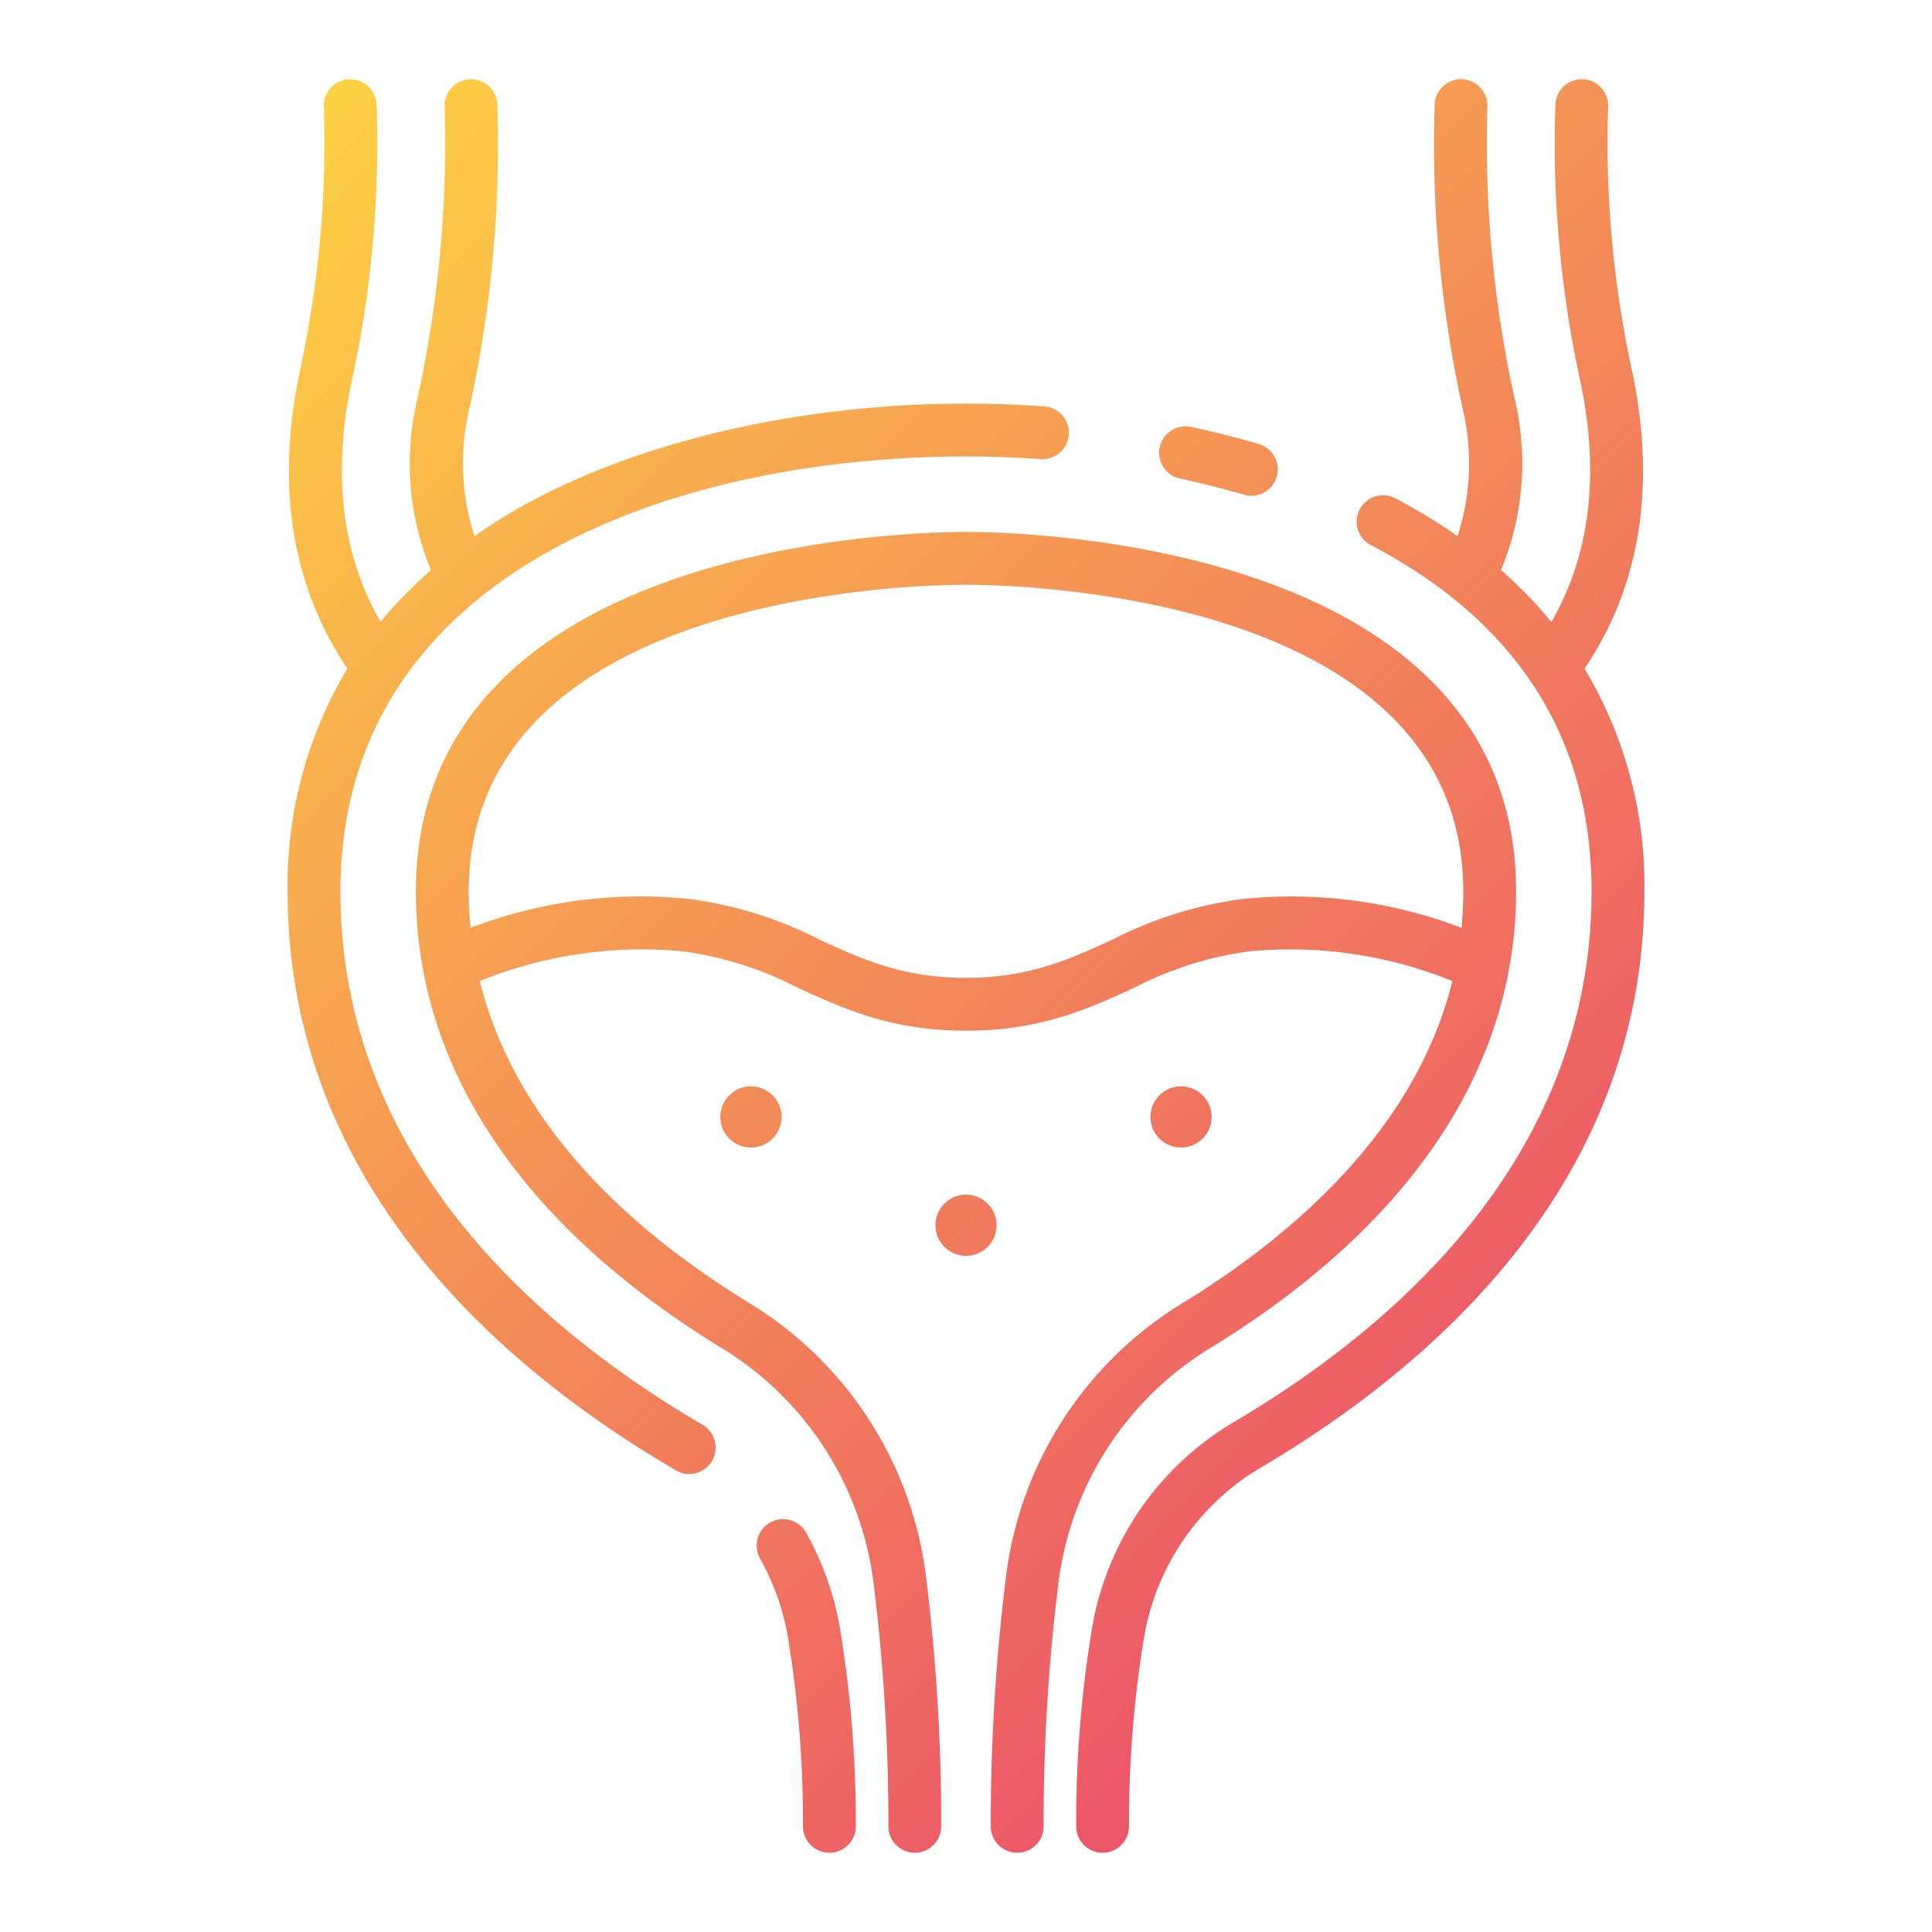 <?xml version="1.0" encoding="UTF-8"?>
<svg xmlns="http://www.w3.org/2000/svg" xmlns:xlink="http://www.w3.org/1999/xlink" width="512" height="512" viewBox="0 0 128 128"><defs><linearGradient id="a" x1="106.199" y1="90.326" x2="21.801" y2="5.928" gradientUnits="userSpaceOnUse"><stop offset="0" stop-color="#ec5569"/><stop offset="1" stop-color="#fdd143"/></linearGradient></defs><path d="M66.027,81.175A2.027,2.027,0,1,1,64,79.148,2.028,2.028,0,0,1,66.027,81.175ZM47.725,74a2.027,2.027,0,1,0,2.027-2.027A2.028,2.028,0,0,0,47.725,74Zm32.55,0a2.027,2.027,0,1,0-2.027,2.027A2.028,2.028,0,0,0,80.275,74ZM53.408,101.543a1.75,1.75,0,1,0-3.055,1.709,16.4,16.4,0,0,1,1.862,5.3A75.413,75.413,0,0,1,53.2,121a1.75,1.75,0,0,0,3.5,0,78.827,78.827,0,0,0-1.034-13.03A19.849,19.849,0,0,0,53.408,101.543Zm-6.817-7.119-.319-.193C35.453,87.85,22.555,76.567,22.555,59.057c0-21.268,22.326-28.815,41.445-28.815,1.626,0,3.289.06,4.943.177a1.75,1.75,0,0,0,.246-3.492c-1.735-.122-3.481-.185-5.189-.185-10.92,0-21.612,2.462-29.337,6.755a37.283,37.283,0,0,0-3.228,2.023,15.562,15.562,0,0,1-.35-8.4A81.49,81.49,0,0,0,32.954,7a1.75,1.75,0,0,0-3.5,0,78.7,78.7,0,0,1-1.8,19.42,18.428,18.428,0,0,0,.9,11.355A29.379,29.379,0,0,0,25.212,41.2c-2.528-4.4-3.193-9.657-1.967-15.675A74.283,74.283,0,0,0,24.954,7a1.75,1.75,0,0,0-3.5,0,71.519,71.519,0,0,1-1.639,17.824c-1.529,7.51-.451,14.05,3.2,19.465a27.932,27.932,0,0,0-3.96,14.768C19.055,78.22,32.889,90.4,44.5,97.249l.25.151a1.75,1.75,0,0,0,1.842-2.976ZM78.212,31.715c1.448.31,2.862.667,4.2,1.06a1.746,1.746,0,0,0,2.172-1.185A1.75,1.75,0,0,0,83.4,29.418c-1.423-.418-2.922-.8-4.456-1.125a1.75,1.75,0,1,0-.732,3.422ZM104.98,44.3c3.655-5.415,4.734-11.959,3.2-19.472A71.519,71.519,0,0,1,106.546,7a1.75,1.75,0,0,0-3.5,0,74.283,74.283,0,0,0,1.709,18.523c1.227,6.023.56,11.286-1.973,15.685a29.271,29.271,0,0,0-3.333-3.445,18.436,18.436,0,0,0,.9-11.343A78.7,78.7,0,0,1,98.546,7a1.75,1.75,0,0,0-3.5,0,81.49,81.49,0,0,0,1.869,20.119,15.562,15.562,0,0,1-.35,8.4,38.33,38.33,0,0,0-4.185-2.539,1.75,1.75,0,0,0-1.619,3.1c9.744,5.084,14.684,12.812,14.684,22.972,0,17.51-12.9,28.793-23.718,35.174a19.678,19.678,0,0,0-9.393,13.738A78.74,78.74,0,0,0,71.3,121a1.75,1.75,0,0,0,3.5,0,75.434,75.434,0,0,1,.985-12.45,16.182,16.182,0,0,1,7.72-11.3c11.606-6.846,25.44-19.027,25.44-38.19A27.924,27.924,0,0,0,104.98,44.3ZM70.13,104.835A128.712,128.712,0,0,0,69.142,121a1.75,1.75,0,0,1-3.5,0,132.311,132.311,0,0,1,1.015-16.606,24.8,24.8,0,0,1,11.722-18.08C85.5,81.949,93.772,74.931,96.224,65A28.478,28.478,0,0,0,82.775,63.03a23.154,23.154,0,0,0-7.643,2.42c-3.05,1.395-6.2,2.836-11.132,2.836s-8.082-1.441-11.132-2.836a23.155,23.155,0,0,0-7.642-2.42A28.52,28.52,0,0,0,31.786,65c1.614,6.491,6.3,14.243,17.835,21.314a24.8,24.8,0,0,1,11.722,18.08A132.311,132.311,0,0,1,62.358,121a1.75,1.75,0,0,1-3.5,0,128.712,128.712,0,0,0-.988-16.165A21.307,21.307,0,0,0,47.793,89.3c-13.24-8.113-20.238-18.57-20.238-30.241C27.555,35.91,60.269,35.242,64,35.242s36.445.668,36.445,23.815c0,11.671-7,22.128-20.238,30.241A21.307,21.307,0,0,0,70.13,104.835Zm26.7-43.364q.116-1.182.116-2.414c0-19.744-29.573-20.315-32.945-20.315s-32.945.571-32.945,20.315c0,.767.039,1.574.122,2.412A31.655,31.655,0,0,1,45.594,59.55a26.322,26.322,0,0,1,8.729,2.717c2.834,1.3,5.512,2.519,9.677,2.519s6.843-1.223,9.677-2.519a26.313,26.313,0,0,1,8.73-2.717A31.661,31.661,0,0,1,96.829,61.471Z" fill="url(#a)"/></svg>
